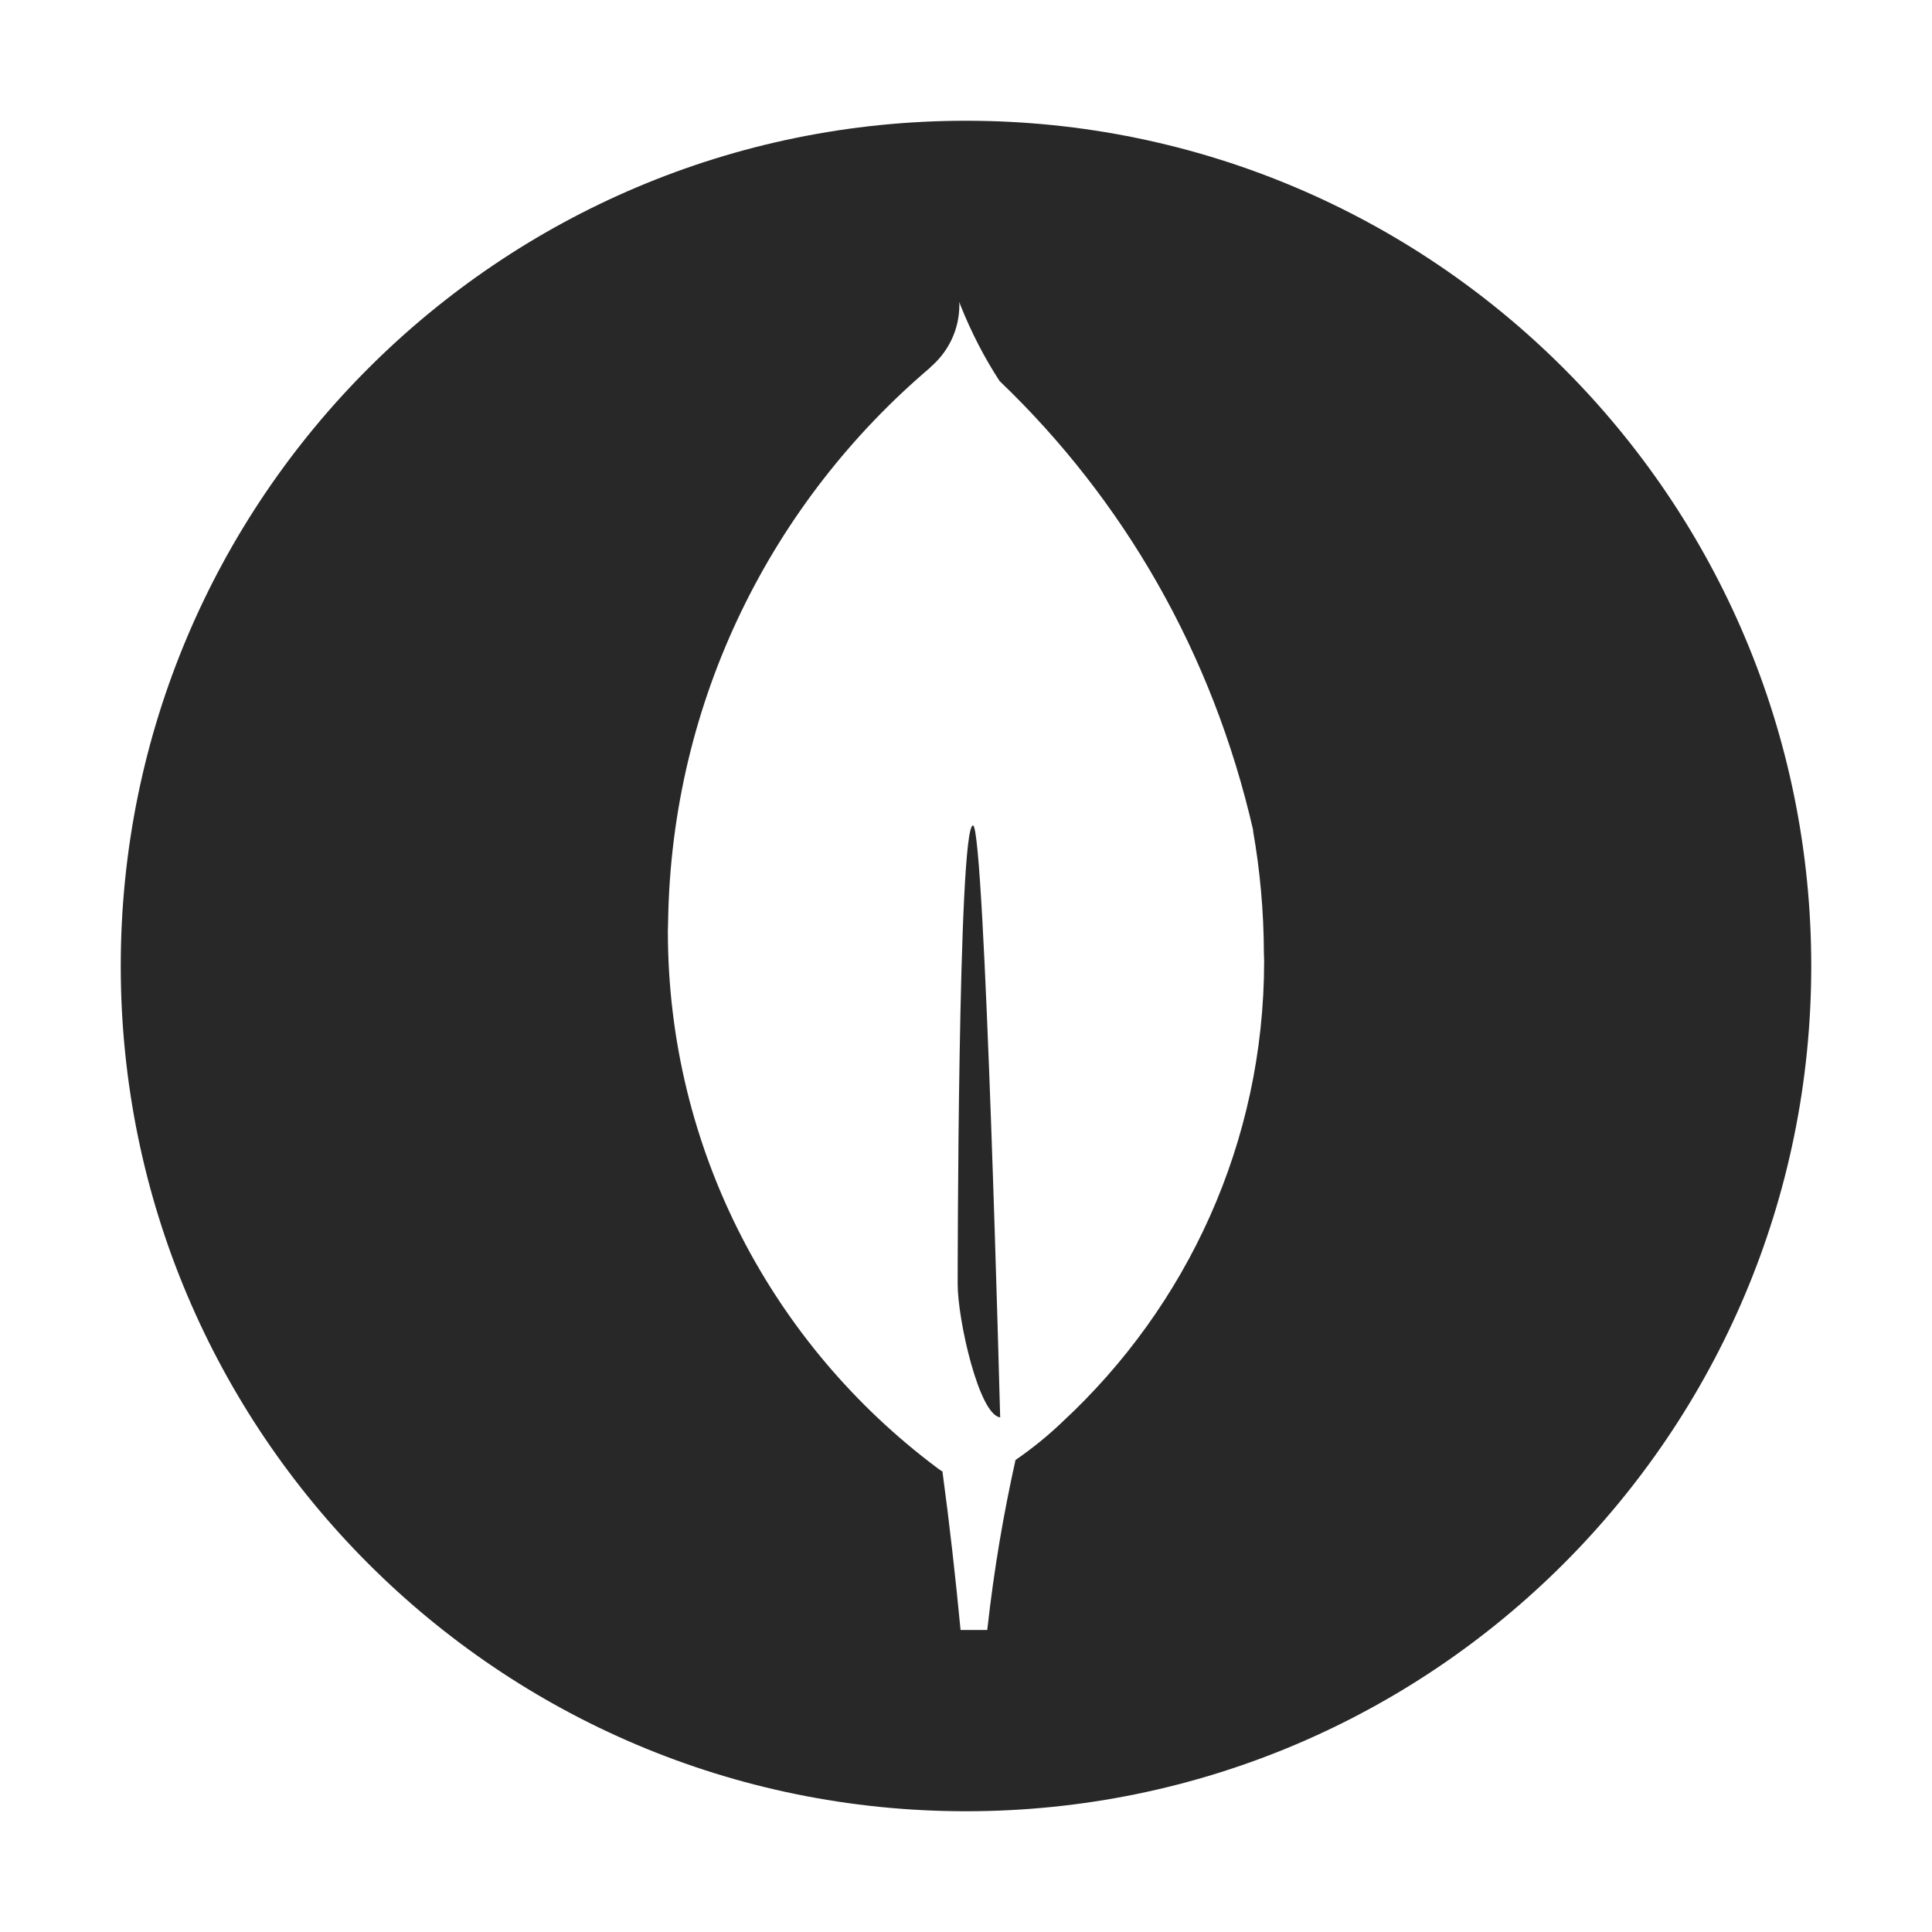 <svg width="16" height="16" version="1.1" xmlns="http://www.w3.org/2000/svg">
  <defs>
    <style id="current-color-scheme" type="text/css">.ColorScheme-Text { color:#282828; } .ColorScheme-Highlight { color:#458588; }</style>
  </defs>
  <path class="ColorScheme-Text" d="m8 1c-3.866 0-7 3.134-7 7 0 3.866 3.134 7 7 7 3.866 0 7-3.134 7-7 0-3.866-3.134-7-7-7zm-0.055 1.5 0.008 0.025c0.091 0.229 0.204 0.446 0.328 0.635l0.004 0.002c1.018 0.977 1.757 2.244 2.094 3.717h-2e-3c0.058 0.329 0.089 0.668 0.09 1.014v0.004c3.1e-4 0.021 2e-3 0.041 2e-3 0.062 0 1.505-0.642 2.862-1.668 3.814l-0.002 2e-3c-0.118 0.113-0.244 0.216-0.389 0.316-0.098 0.442-0.177 0.894-0.234 1.408h-0.221c-0.042-0.438-0.091-0.876-0.15-1.312l-0.031-0.021-0.016-0.012c-1.352-1.012-2.227-2.625-2.227-4.443 0-0.027 0.002-0.053 0.002-0.076v-0.004c0.028-1.835 0.861-3.475 2.172-4.588v-0.002c0.146-0.124 0.24-0.308 0.24-0.516 0-0.009 3.722e-4 -0.018 0-0.025zm0.113 4.336c-0.126-3.669e-4 -0.127 3.799-0.127 3.799 0 0.296 0.177 1.083 0.352 1.103 0 0-0.127-4.902-0.225-4.902z" fill="currentColor"/>
</svg>
